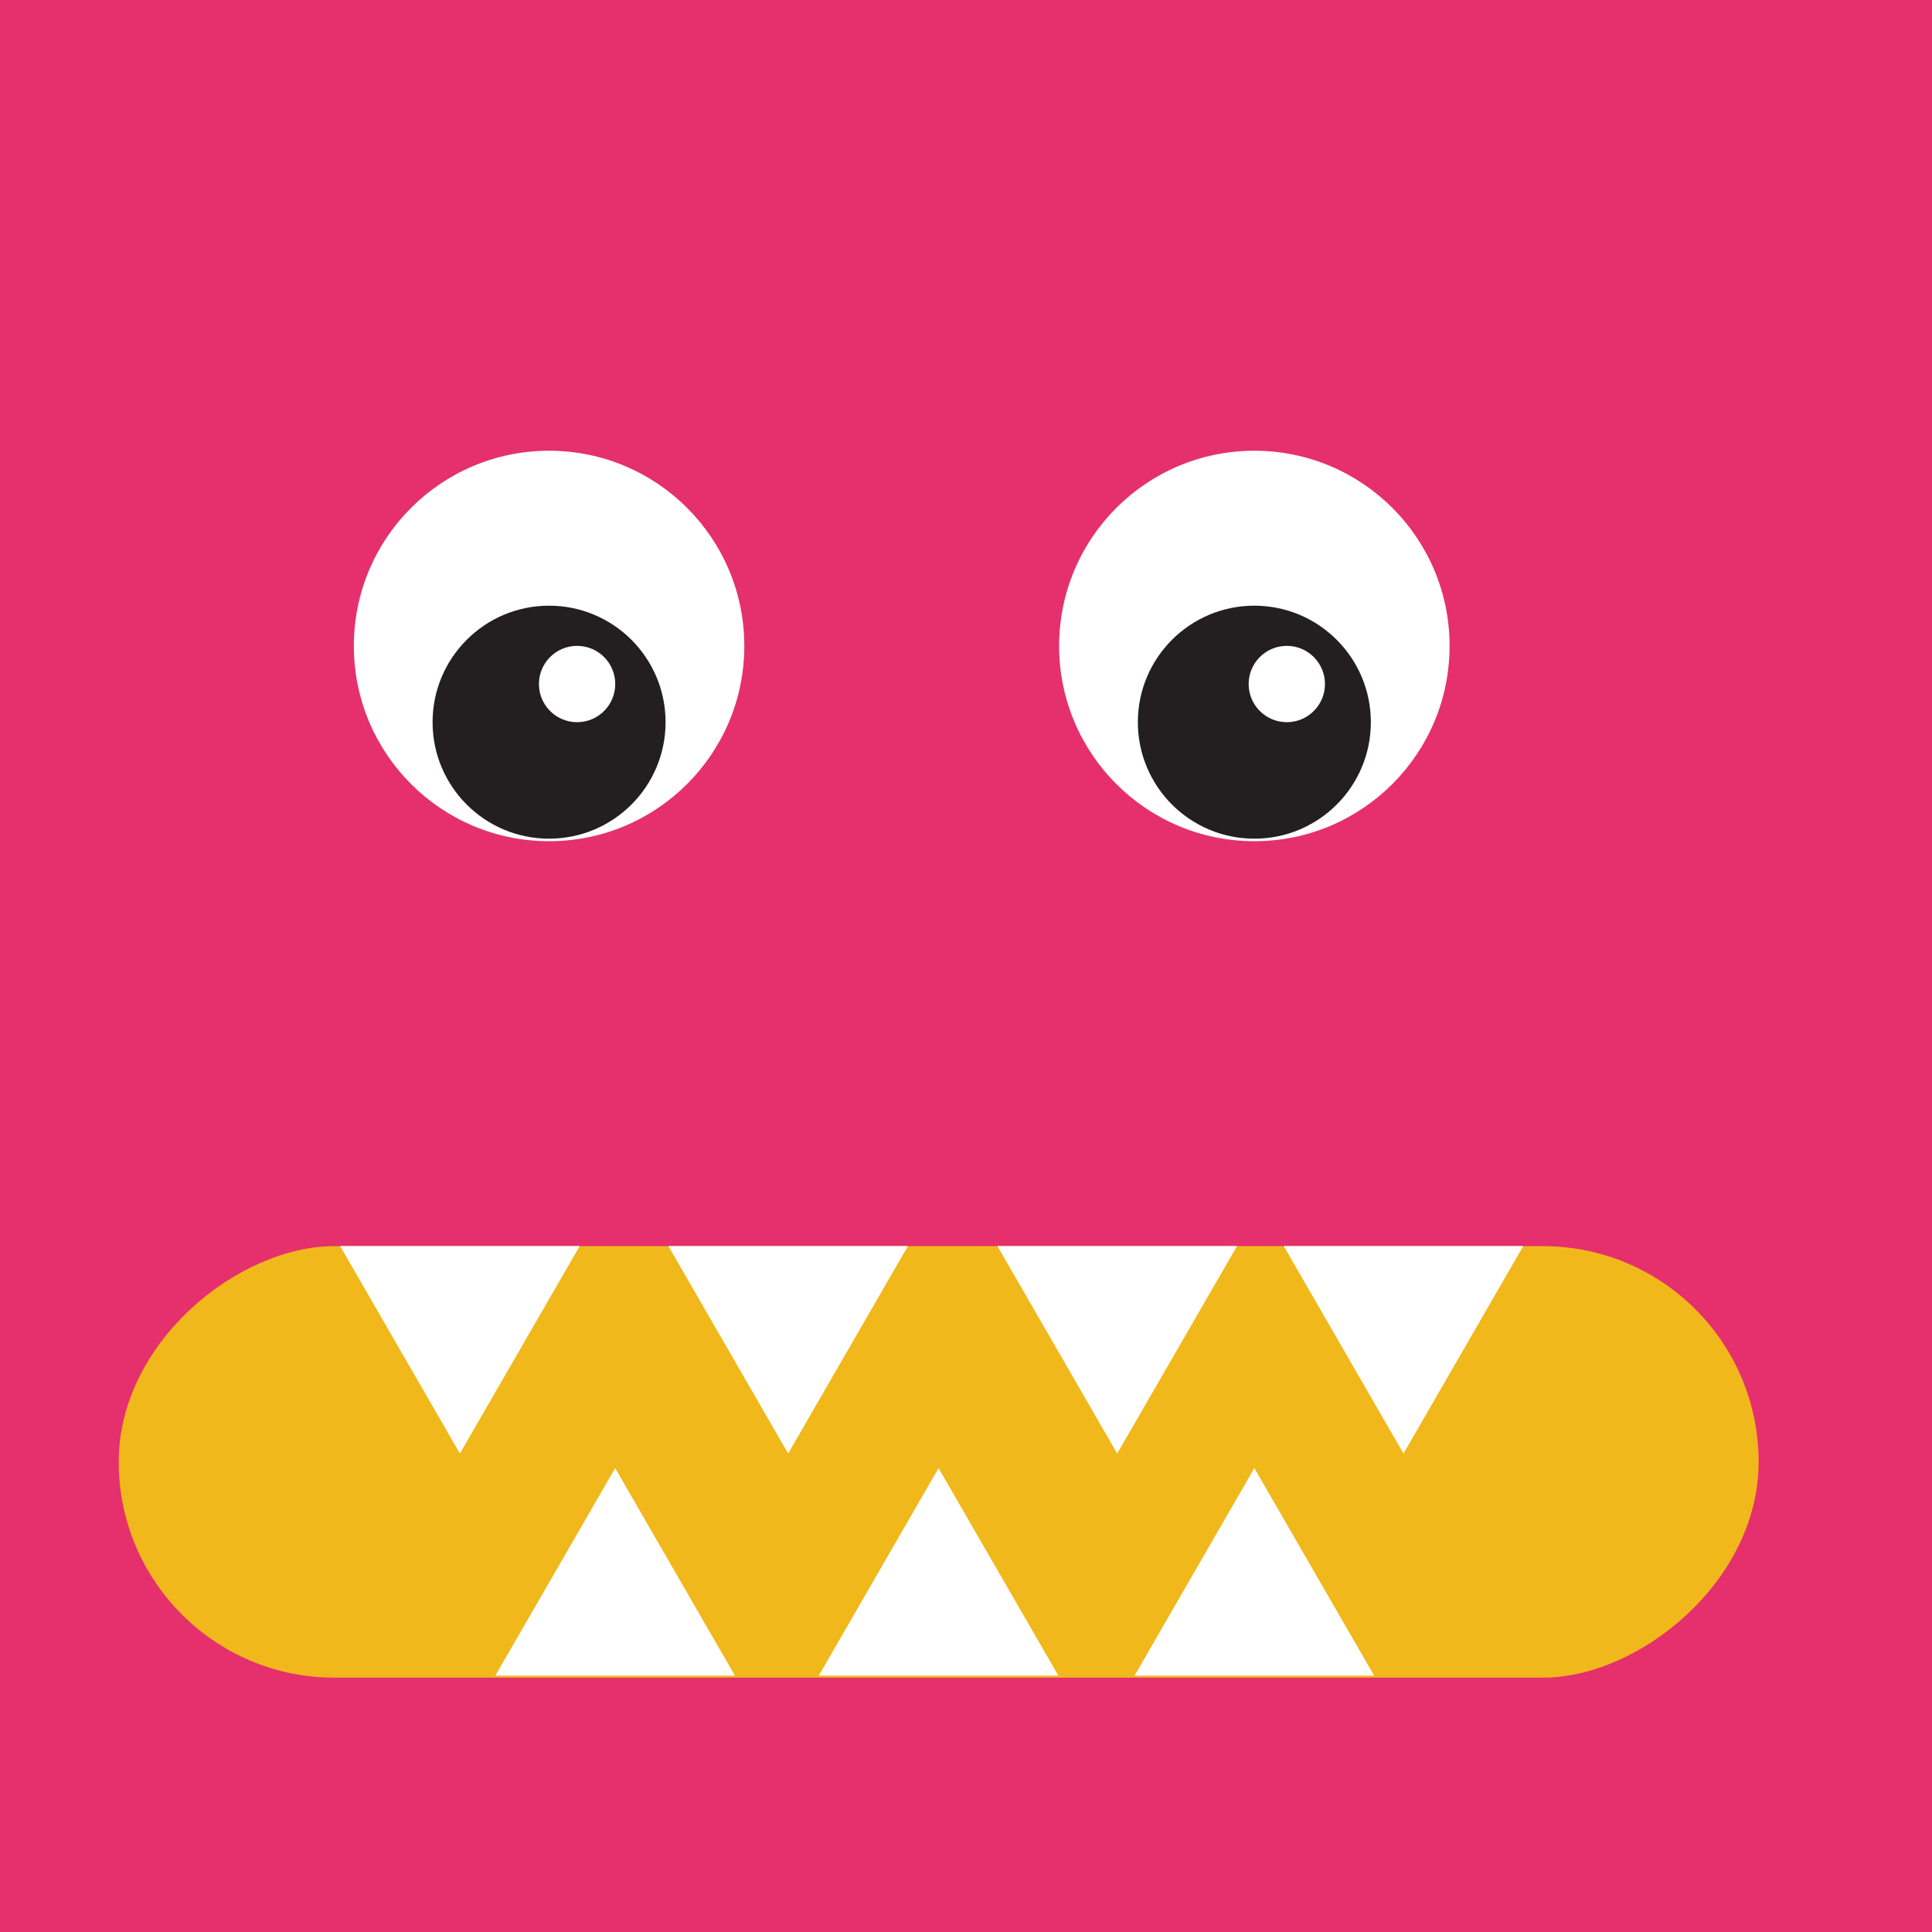 <svg xmlns="http://www.w3.org/2000/svg" viewBox="0 0 200 200">
  <title>monster2</title>
  <g id="Layer_2" data-name="Layer 2">
    <g id="Layer_1-2" data-name="Layer 1">
      <rect width="200" height="200" fill="#e5306d"/>
      <rect x="74.83" y="66.44" width="44.67" height="169.76" rx="22.33" transform="translate(248.49 54.17) rotate(90)" fill="#f1b81b"/>
      <g>
        <circle cx="56.84" cy="66.87" r="20.21" fill="#fff"/>
        <circle cx="56.84" cy="74.76" r="12.06" fill="#231f20"/>
        <circle cx="59.74" cy="70.81" r="3.95" fill="#fff"/>
      </g>
      <g>
        <circle cx="129.85" cy="66.87" r="20.21" fill="#fff"/>
        <circle cx="129.85" cy="74.76" r="12.06" fill="#231f20"/>
        <circle cx="133.21" cy="70.81" r="3.95" fill="#fff"/>
      </g>
      <polygon points="60.01 128.99 47.61 150.47 35.21 128.99 60.01 128.99" fill="#fff"/>
      <polygon points="93.99 128.99 81.59 150.47 69.19 128.99 93.99 128.99" fill="#fff"/>
      <polygon points="128.06 128.99 115.65 150.47 103.25 128.99 128.06 128.99" fill="#fff"/>
      <polygon points="157.69 128.99 145.29 150.47 132.89 128.99 157.69 128.99" fill="#fff"/>
      <polygon points="51.28 173.46 63.68 151.98 76.08 173.46 51.28 173.46" fill="#fff"/>
      <polygon points="84.76 173.46 97.16 151.98 109.56 173.46 84.76 173.46" fill="#fff"/>
      <polygon points="117.45 173.46 129.85 151.98 142.25 173.46 117.45 173.46" fill="#fff"/>
    </g>
  </g>
</svg>
